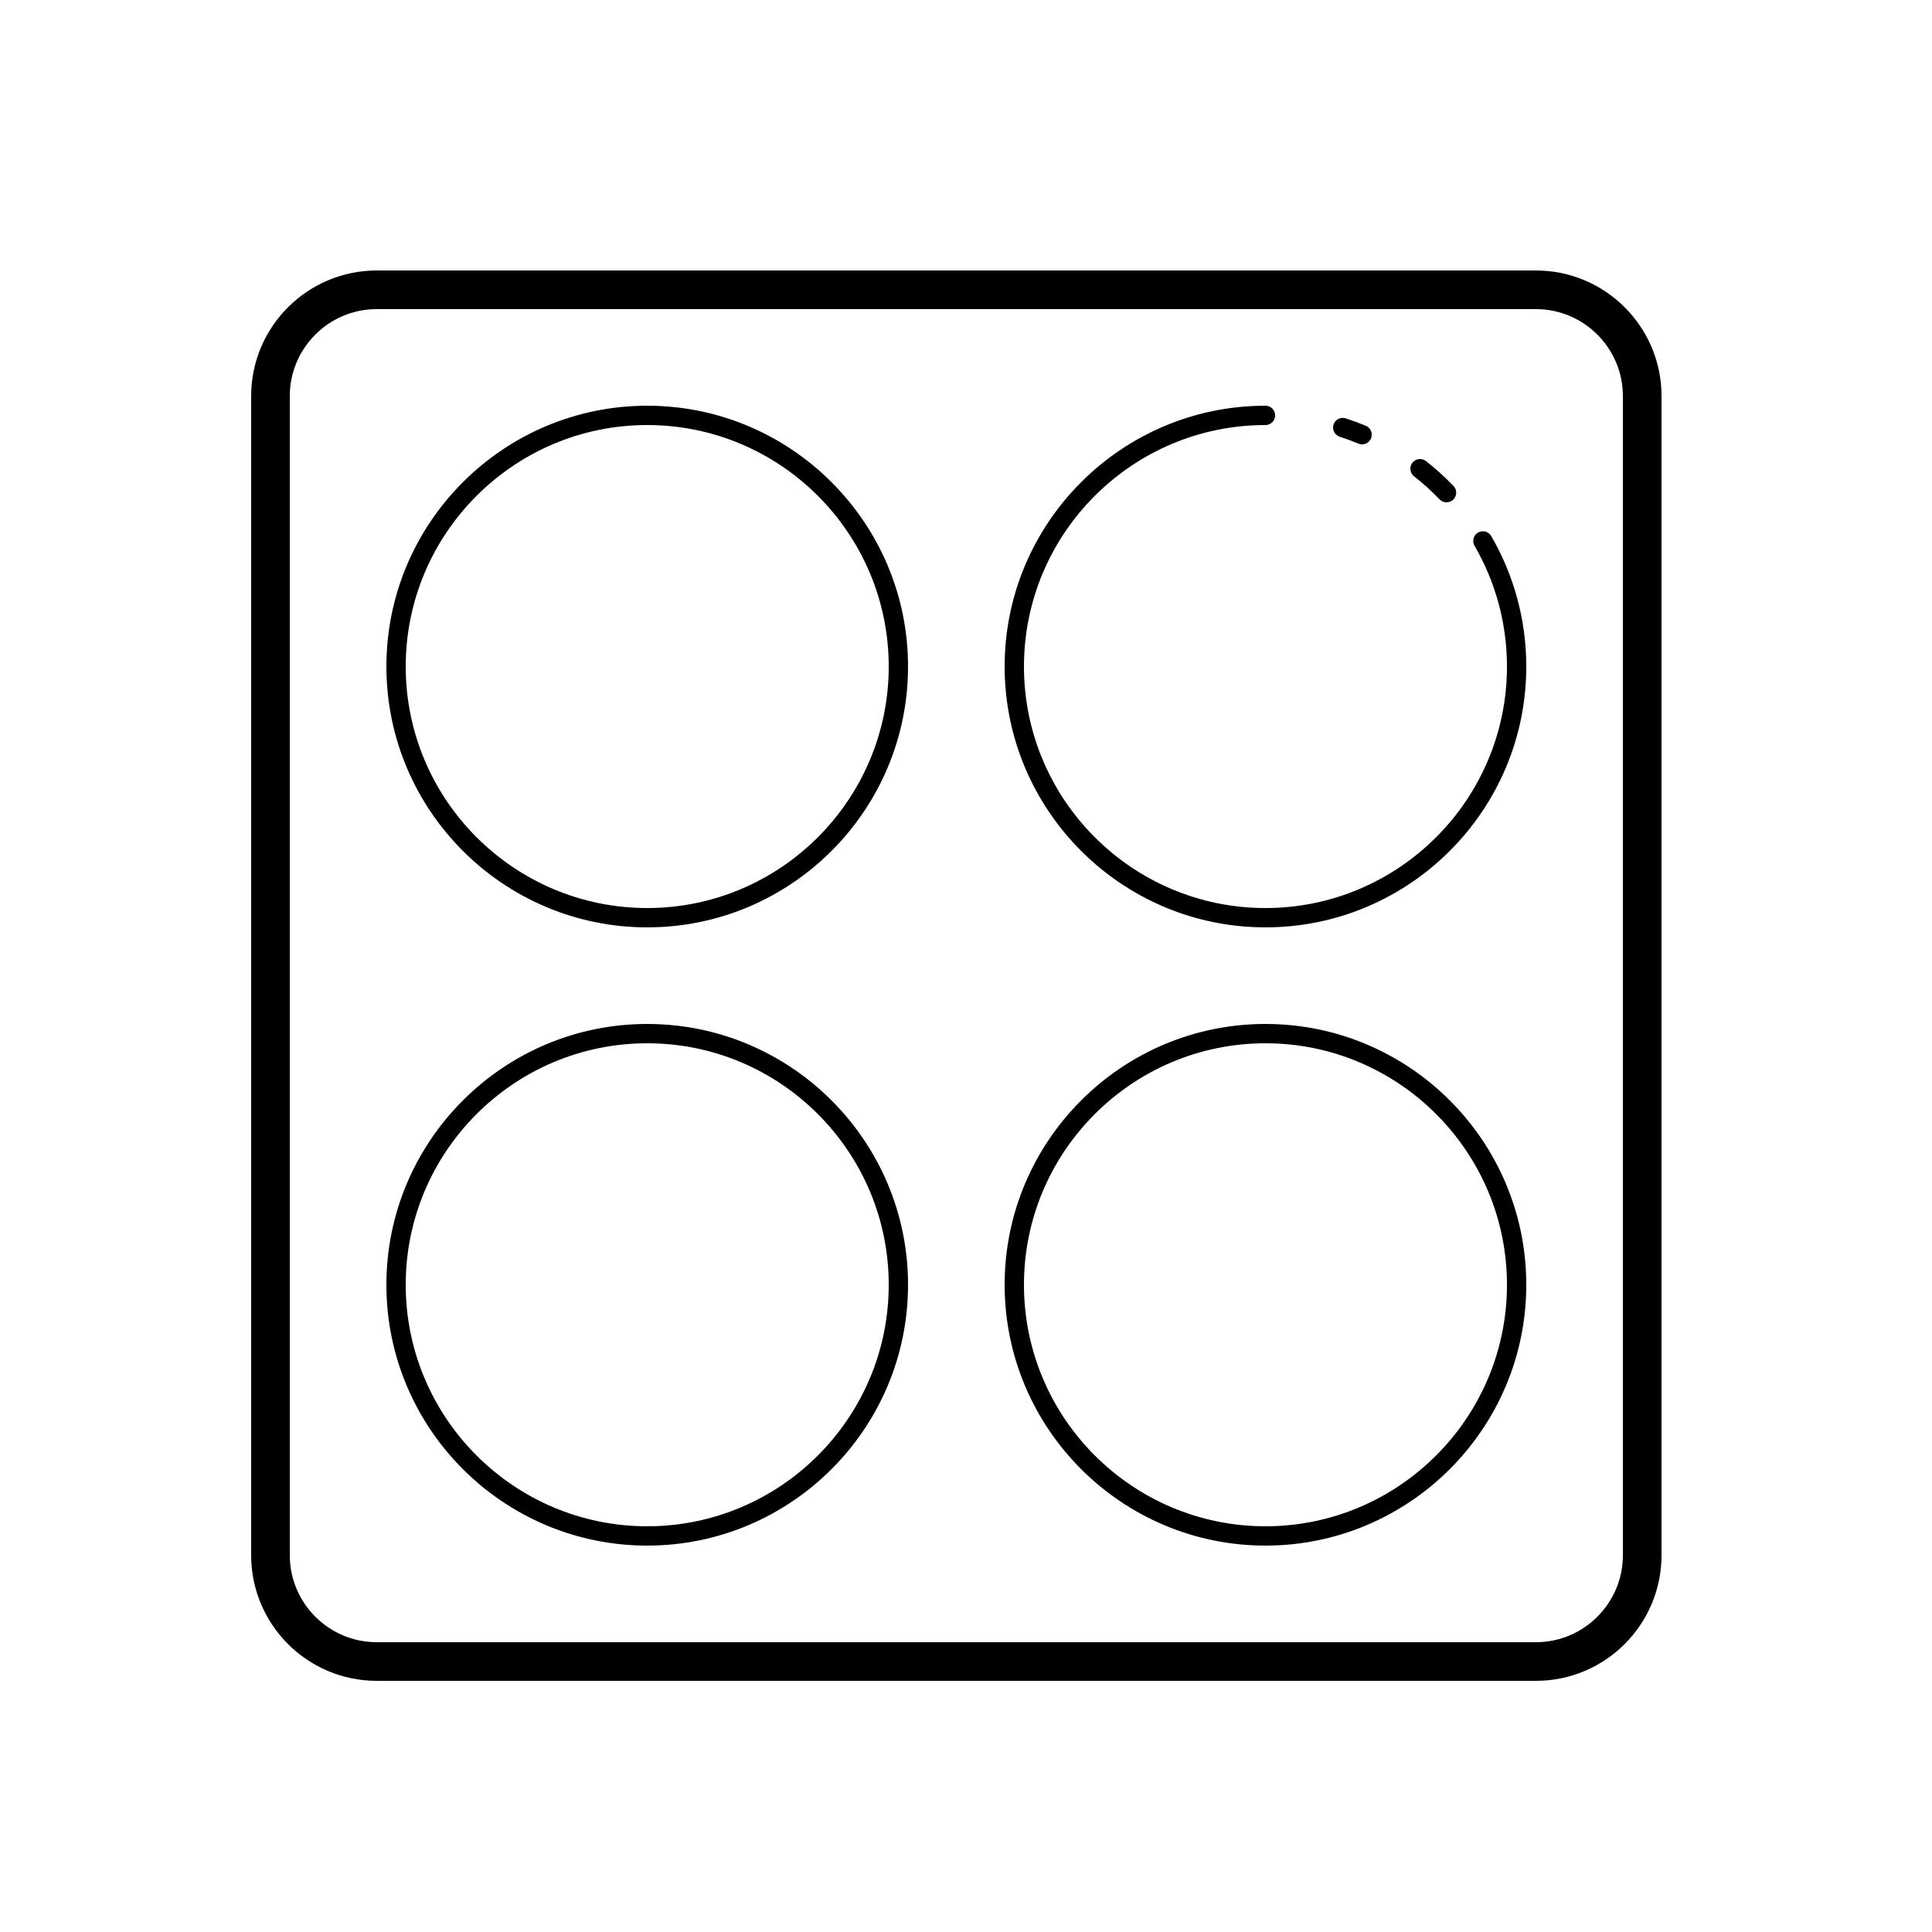 <?xml version="1.0" encoding="iso-8859-1"?>
<!-- Generator: Adobe Illustrator 24.0.3, SVG Export Plug-In . SVG Version: 6.00 Build 0)  -->
<svg version="1.1" id="Layer_1" xmlns="http://www.w3.org/2000/svg" xmlns:xlink="http://www.w3.org/1999/xlink" x="0px" y="0px"
	 viewBox="0 0 100 100" style="enable-background:new 0 0 100 100;" xml:space="preserve">
<g>
	<path style="fill:none;stroke:#000000;stroke-width:2;stroke-linecap:round;stroke-linejoin:round;stroke-miterlimit:10;" d="
		M19.5,86c-3.032,0-5.5-2.467-5.5-5.5v-60c0-3.033,2.468-5.5,5.5-5.5h60c3.032,0,5.5,2.467,5.5,5.5v60c0,3.033-2.468,5.5-5.5,5.5
		H19.5z"/>
	<path style="fill:none;stroke:#000000;stroke-linecap:round;stroke-linejoin:round;stroke-miterlimit:10;" d="M33.5,47.5
		c-7.168,0-13-5.832-13-13s5.832-13,13-13s13,5.832,13,13S40.668,47.5,33.5,47.5z"/>
	<path style="fill:none;stroke:#000000;stroke-linecap:round;stroke-linejoin:round;stroke-miterlimit:10;" d="M76.755,28
		c1.109,1.913,1.745,4.134,1.745,6.5c0,7.168-5.832,13-13,13s-13-5.832-13-13s5.832-13,13-13"/>
	<path style="fill:none;stroke:#000000;stroke-linecap:round;stroke-linejoin:round;stroke-miterlimit:10;" d="M73.5,24.26
		c0.486,0.381,0.945,0.795,1.372,1.24"/>
	<path style="fill:none;stroke:#000000;stroke-linecap:round;stroke-linejoin:round;stroke-miterlimit:10;" d="M69.5,22.13
		c0.34,0.11,0.673,0.234,1,0.37"/>
	<path style="fill:none;stroke:#000000;stroke-linecap:round;stroke-linejoin:round;stroke-miterlimit:10;" d="M33.5,79.5
		c-7.168,0-13-5.832-13-13s5.832-13,13-13s13,5.832,13,13S40.668,79.5,33.5,79.5z"/>
	<g>
		<path style="fill:none;stroke:#000000;stroke-linecap:round;stroke-linejoin:round;stroke-miterlimit:10;" d="M65.5,79.5
			c-7.168,0-13-5.832-13-13s5.832-13,13-13s13,5.832,13,13S72.668,79.5,65.5,79.5z"/>
	</g>
</g>
</svg>